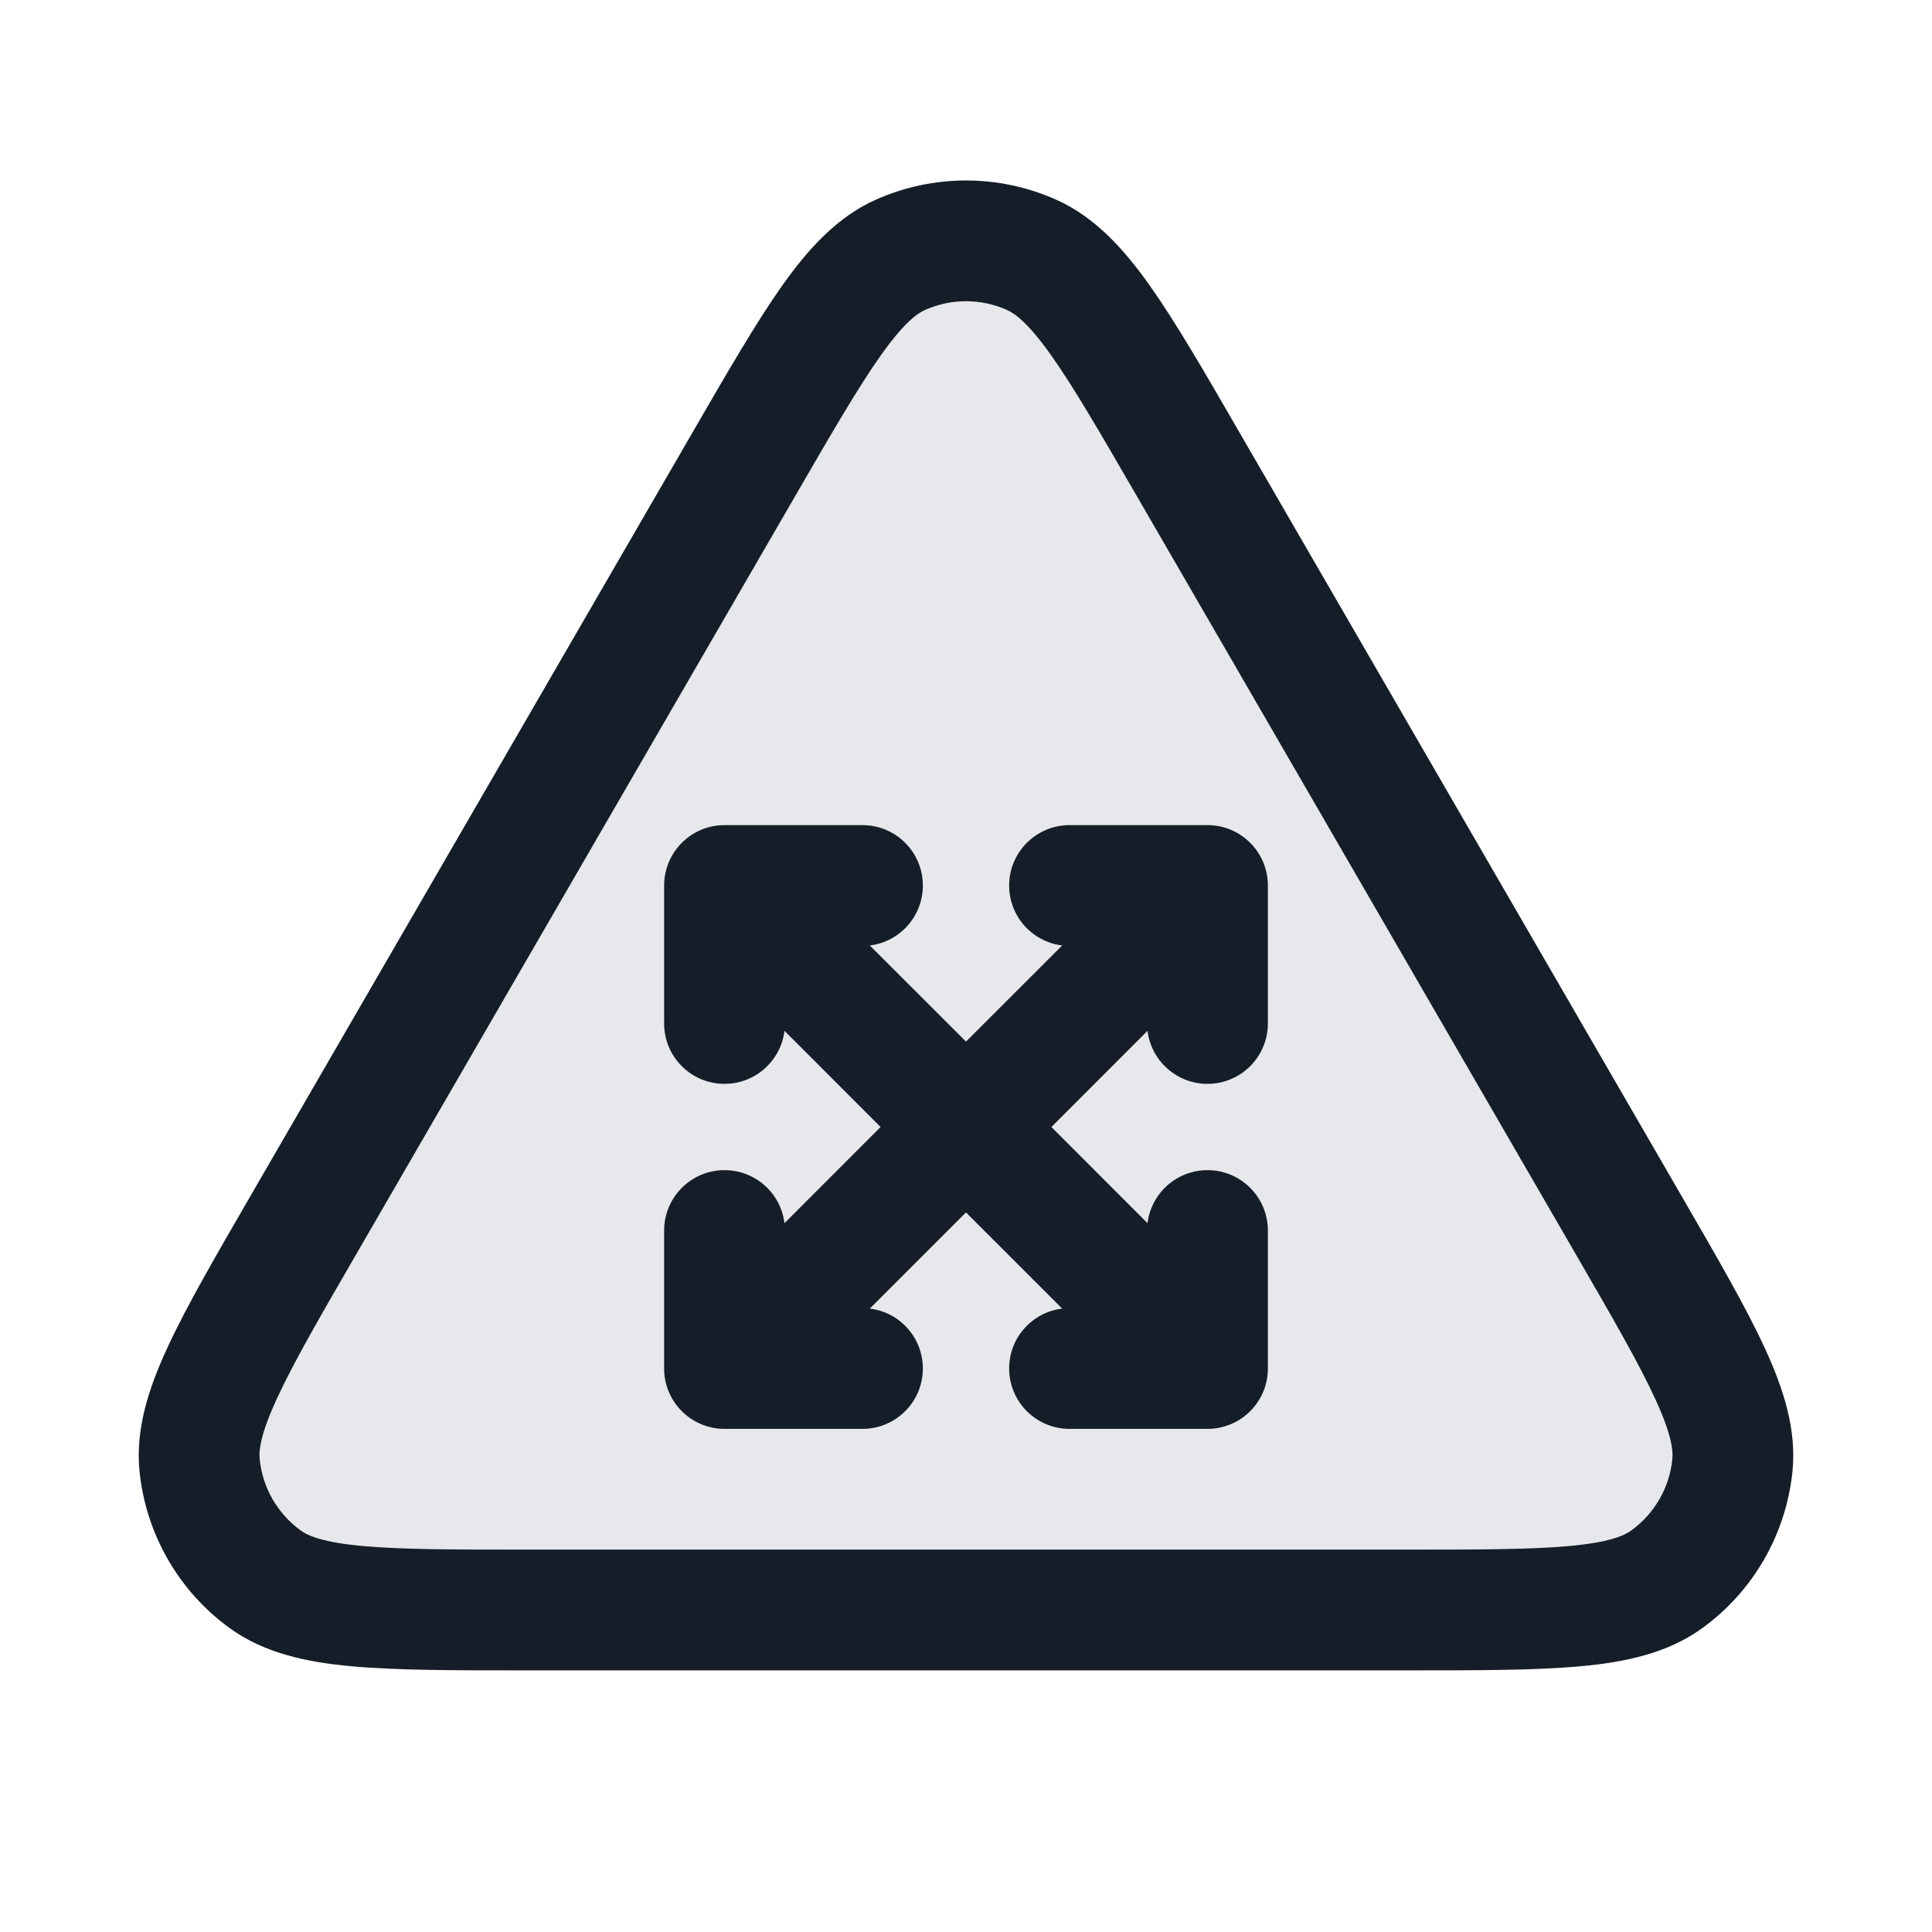 <svg xmlns="http://www.w3.org/2000/svg" viewBox="0 0 24 24">
  <defs/>
  <path fill="#636F7E" opacity="0.16" d="M17.45,20 L6.55,20 C4.729,20 3.819,20 3.293,19.618 C2.834,19.284 2.538,18.771 2.48,18.207 C2.412,17.561 2.868,16.773 3.781,15.197 L9.231,5.783 C10.14,4.213 10.594,3.428 11.187,3.164 C11.705,2.934 12.295,2.934 12.813,3.164 C13.406,3.428 13.86,4.213 14.769,5.783 L20.219,15.197 C21.131,16.773 21.588,17.561 21.52,18.207 C21.462,18.771 21.166,19.284 20.707,19.618 C20.181,20 19.271,20 17.45,20 Z"/>
  <path fill="#151E28" d="M13.117,2.479 C13.602,2.695 13.961,3.093 14.285,3.55 C14.606,4.004 14.961,4.617 15.399,5.375 L15.418,5.408 L20.868,14.821 L20.887,14.854 C21.327,15.614 21.684,16.229 21.918,16.736 C22.154,17.245 22.321,17.756 22.266,18.285 C22.185,19.061 21.779,19.766 21.148,20.224 C20.718,20.537 20.192,20.648 19.633,20.699 C19.077,20.75 18.366,20.75 17.488,20.75 L6.512,20.75 C5.634,20.75 4.923,20.75 4.367,20.699 C3.808,20.648 3.282,20.537 2.852,20.224 C2.221,19.766 1.815,19.061 1.734,18.285 C1.679,17.756 1.846,17.245 2.082,16.736 C2.316,16.229 2.673,15.614 3.113,14.854 L3.132,14.821 L8.582,5.408 L8.601,5.375 C9.039,4.618 9.394,4.004 9.715,3.55 C10.039,3.093 10.398,2.695 10.883,2.479 C11.594,2.163 12.406,2.163 13.117,2.479 Z M11.492,3.85 C11.384,3.898 11.219,4.023 10.94,4.417 C10.663,4.808 10.342,5.361 9.88,6.159 L4.43,15.572 C3.966,16.373 3.645,16.929 3.444,17.365 C3.24,17.805 3.213,18.012 3.226,18.13 C3.262,18.482 3.447,18.802 3.734,19.011 C3.829,19.081 4.022,19.161 4.504,19.205 C4.983,19.249 5.625,19.25 6.55,19.25 L17.45,19.25 C18.375,19.25 19.017,19.249 19.496,19.205 C19.978,19.161 20.17,19.081 20.266,19.011 C20.553,18.802 20.738,18.482 20.774,18.13 C20.787,18.012 20.76,17.805 20.556,17.365 C20.355,16.929 20.034,16.373 19.57,15.572 L14.12,6.159 C13.658,5.361 13.337,4.808 13.06,4.417 C12.781,4.023 12.616,3.898 12.508,3.85 C12.184,3.706 11.815,3.706 11.492,3.85 Z M15,10.25 C15.414,10.25 15.75,10.586 15.75,11 L15.75,12.714 C15.75,13.128 15.414,13.464 15,13.464 C14.617,13.464 14.3,13.177 14.255,12.805 L13.061,14 L14.255,15.195 C14.3,14.823 14.617,14.536 15,14.536 C15.414,14.536 15.75,14.872 15.75,15.286 L15.75,17 C15.75,17.414 15.414,17.75 15,17.75 L13.286,17.75 C12.872,17.75 12.536,17.414 12.536,17 C12.536,16.617 12.823,16.3 13.195,16.256 L12,15.061 L10.805,16.256 C11.177,16.3 11.464,16.617 11.464,17 C11.464,17.414 11.128,17.75 10.714,17.75 L9,17.75 C8.586,17.75 8.25,17.414 8.25,17 L8.25,15.286 C8.25,14.872 8.586,14.536 9,14.536 C9.383,14.536 9.7,14.823 9.745,15.195 L10.939,14 L9.745,12.805 C9.7,13.177 9.383,13.464 9,13.464 C8.586,13.464 8.25,13.128 8.25,12.714 L8.25,11 C8.25,10.586 8.586,10.25 9,10.25 L10.714,10.25 C11.128,10.25 11.464,10.586 11.464,11 C11.464,11.383 11.177,11.7 10.805,11.745 L12,12.939 L13.195,11.745 C12.823,11.7 12.536,11.383 12.536,11 C12.536,10.586 12.872,10.25 13.286,10.25 Z"/>
</svg>

